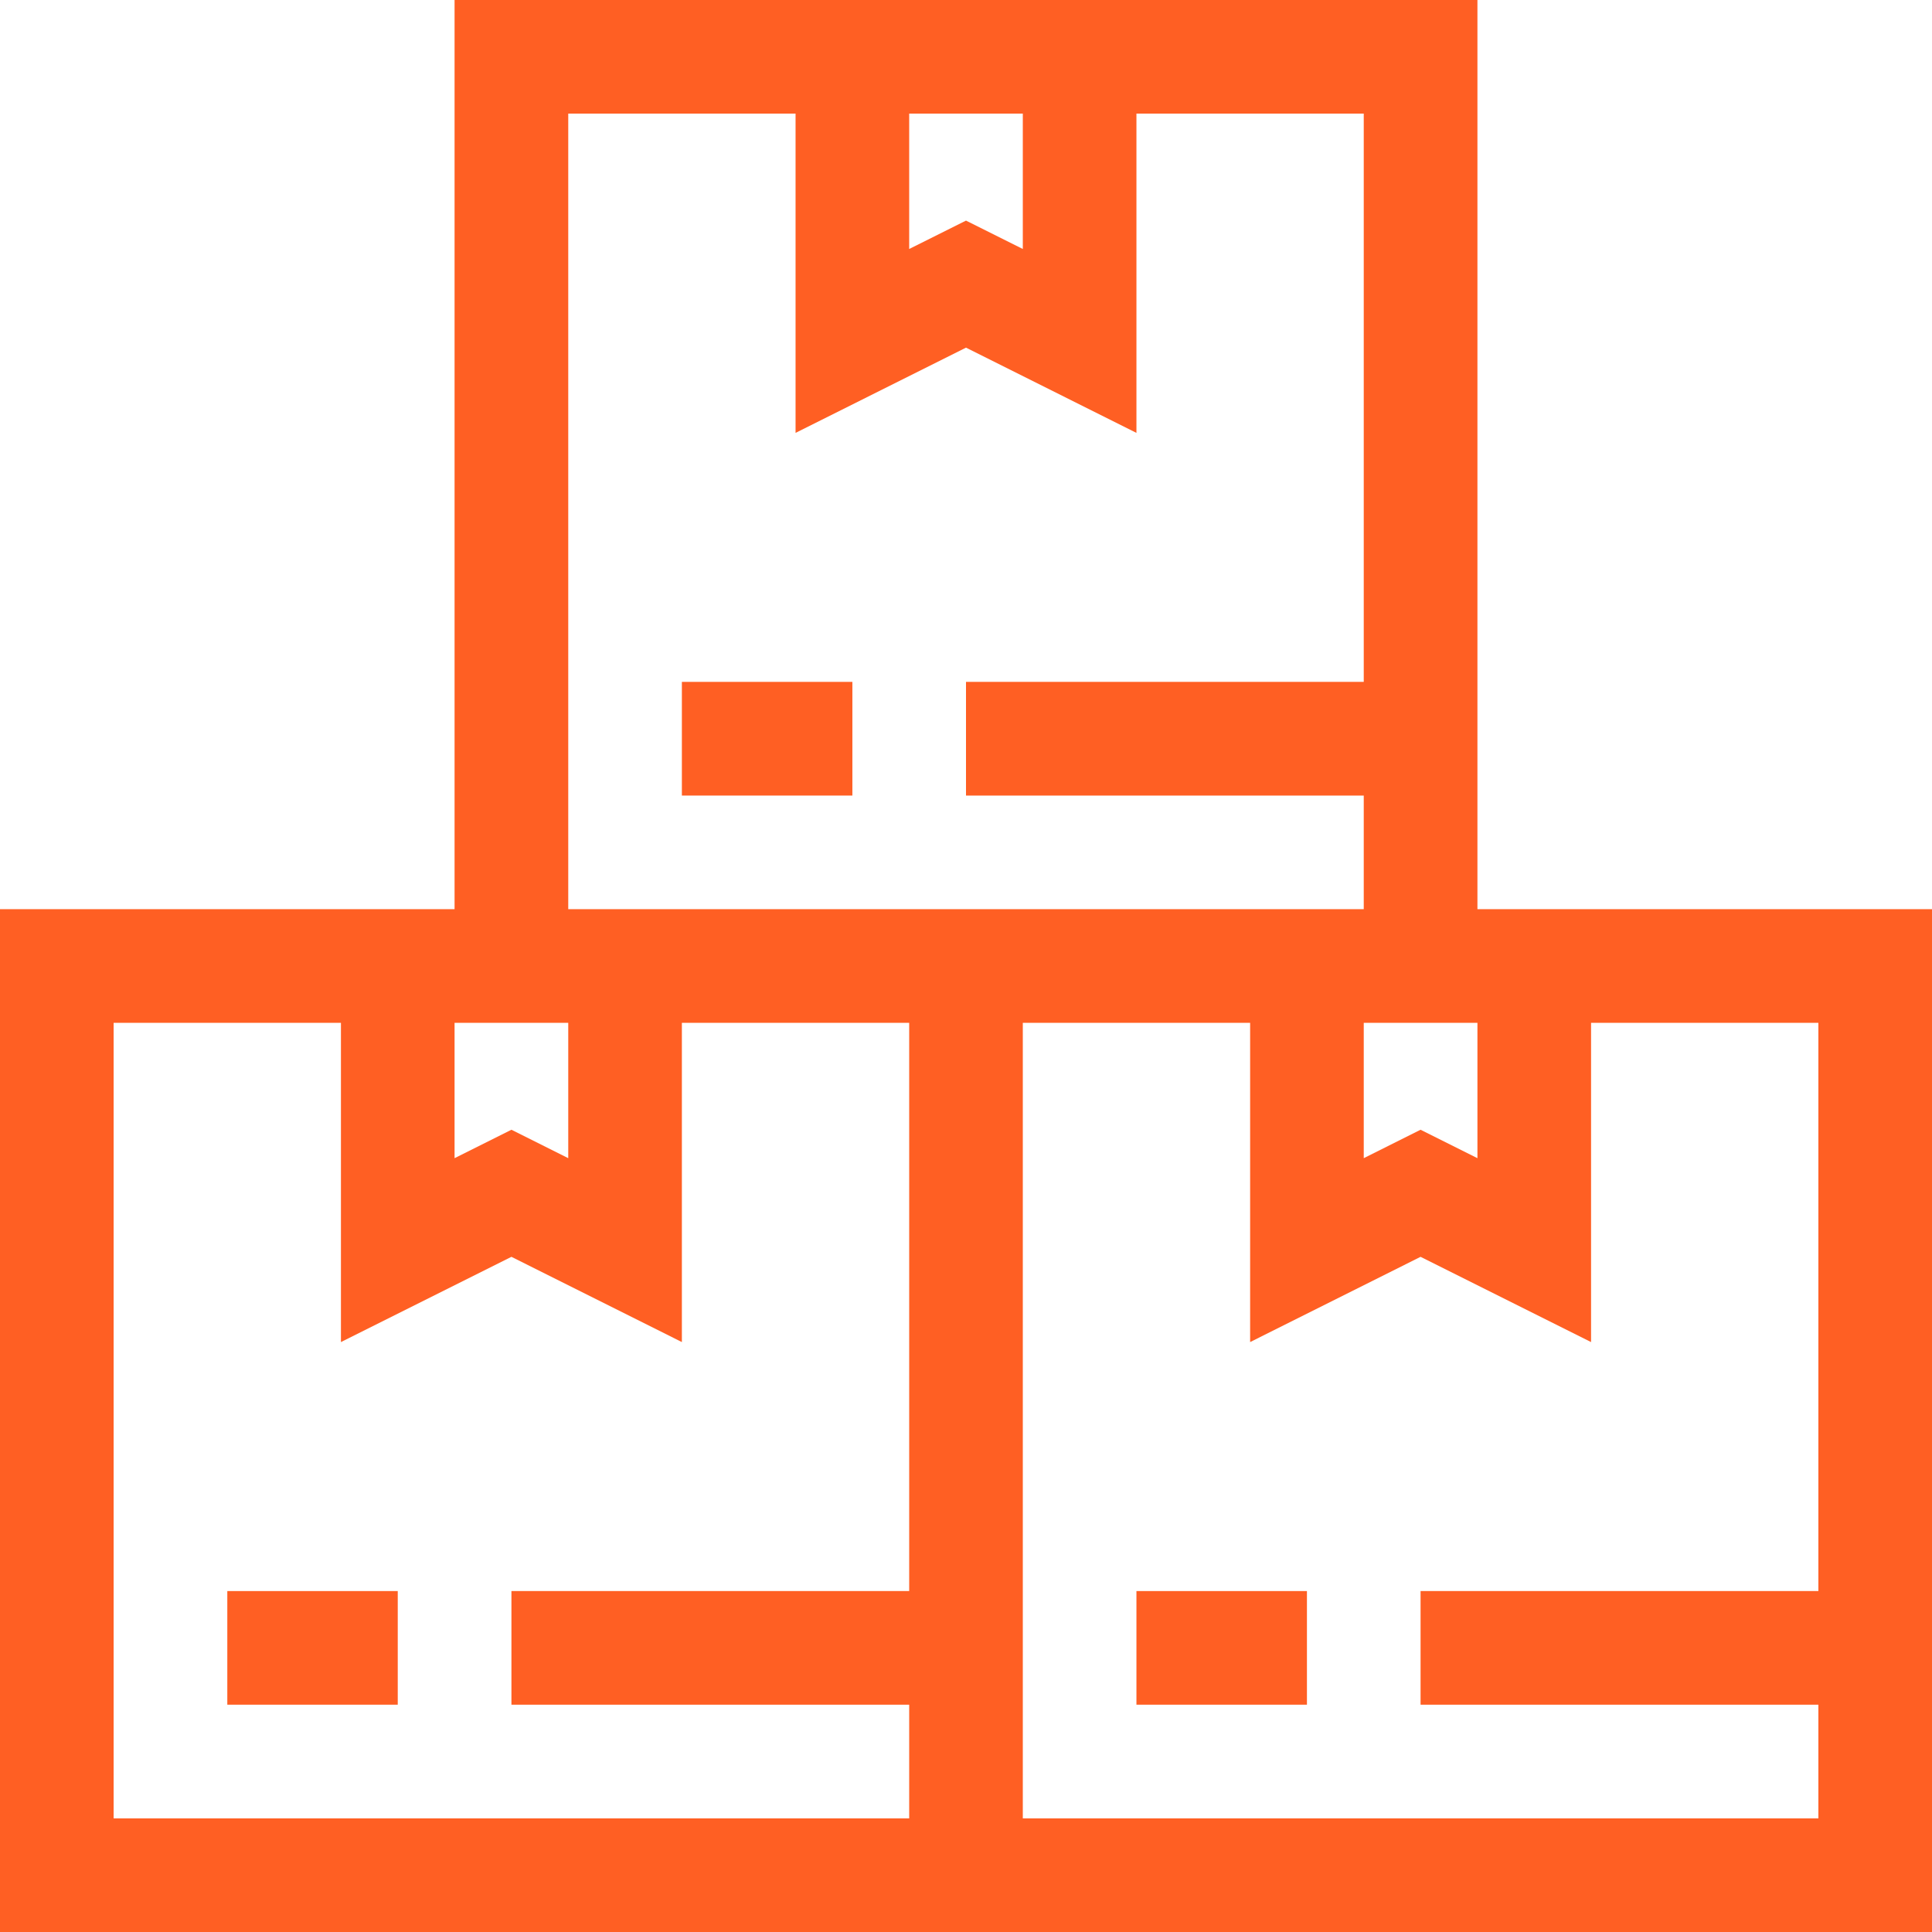<svg width="32" height="32" viewBox="0 0 32 32" fill="none" xmlns="http://www.w3.org/2000/svg">
<path d="M24.471 15.059V0C24.24 0 8.624 0 7.529 0V15.059C6.856 15.059 1.017 15.059 0 15.059V32H32V15.059C31.361 15.059 25.484 15.059 24.471 15.059ZM22.588 16.941H24.471V19.183L23.529 18.712L22.588 19.183V16.941ZM16.941 1.882V4.124L16 3.654L15.059 4.124V1.882H16.941ZM9.412 1.882H13.177V7.17L16 5.758L18.823 7.17V1.882H22.588V11.294H16V13.177H22.588V15.059C22.035 15.059 10.261 15.059 9.412 15.059V1.882ZM9.412 16.941V19.183L8.471 18.712L7.529 19.183V16.941H9.412ZM1.882 30.118V16.941H5.647V22.229L8.471 20.817L11.294 22.229V16.941H15.059V26.353H8.471V28.235H15.059V30.118H1.882ZM16.941 30.118V16.941H20.706V22.229L23.529 20.817L26.353 22.229V16.941H30.118V26.353H23.529V28.235H30.118V30.118H16.941Z" fill="#FF5F23"/>
<path d="M18.823 26.353H21.647V28.235H18.823V26.353Z" fill="#FF5F23"/>
<path d="M11.294 11.294H14.118V13.177H11.294V11.294Z" fill="#FF5F23"/>
<path d="M3.765 26.353H6.588V28.235H3.765V26.353Z" fill="#FF5F23"/>
</svg>
